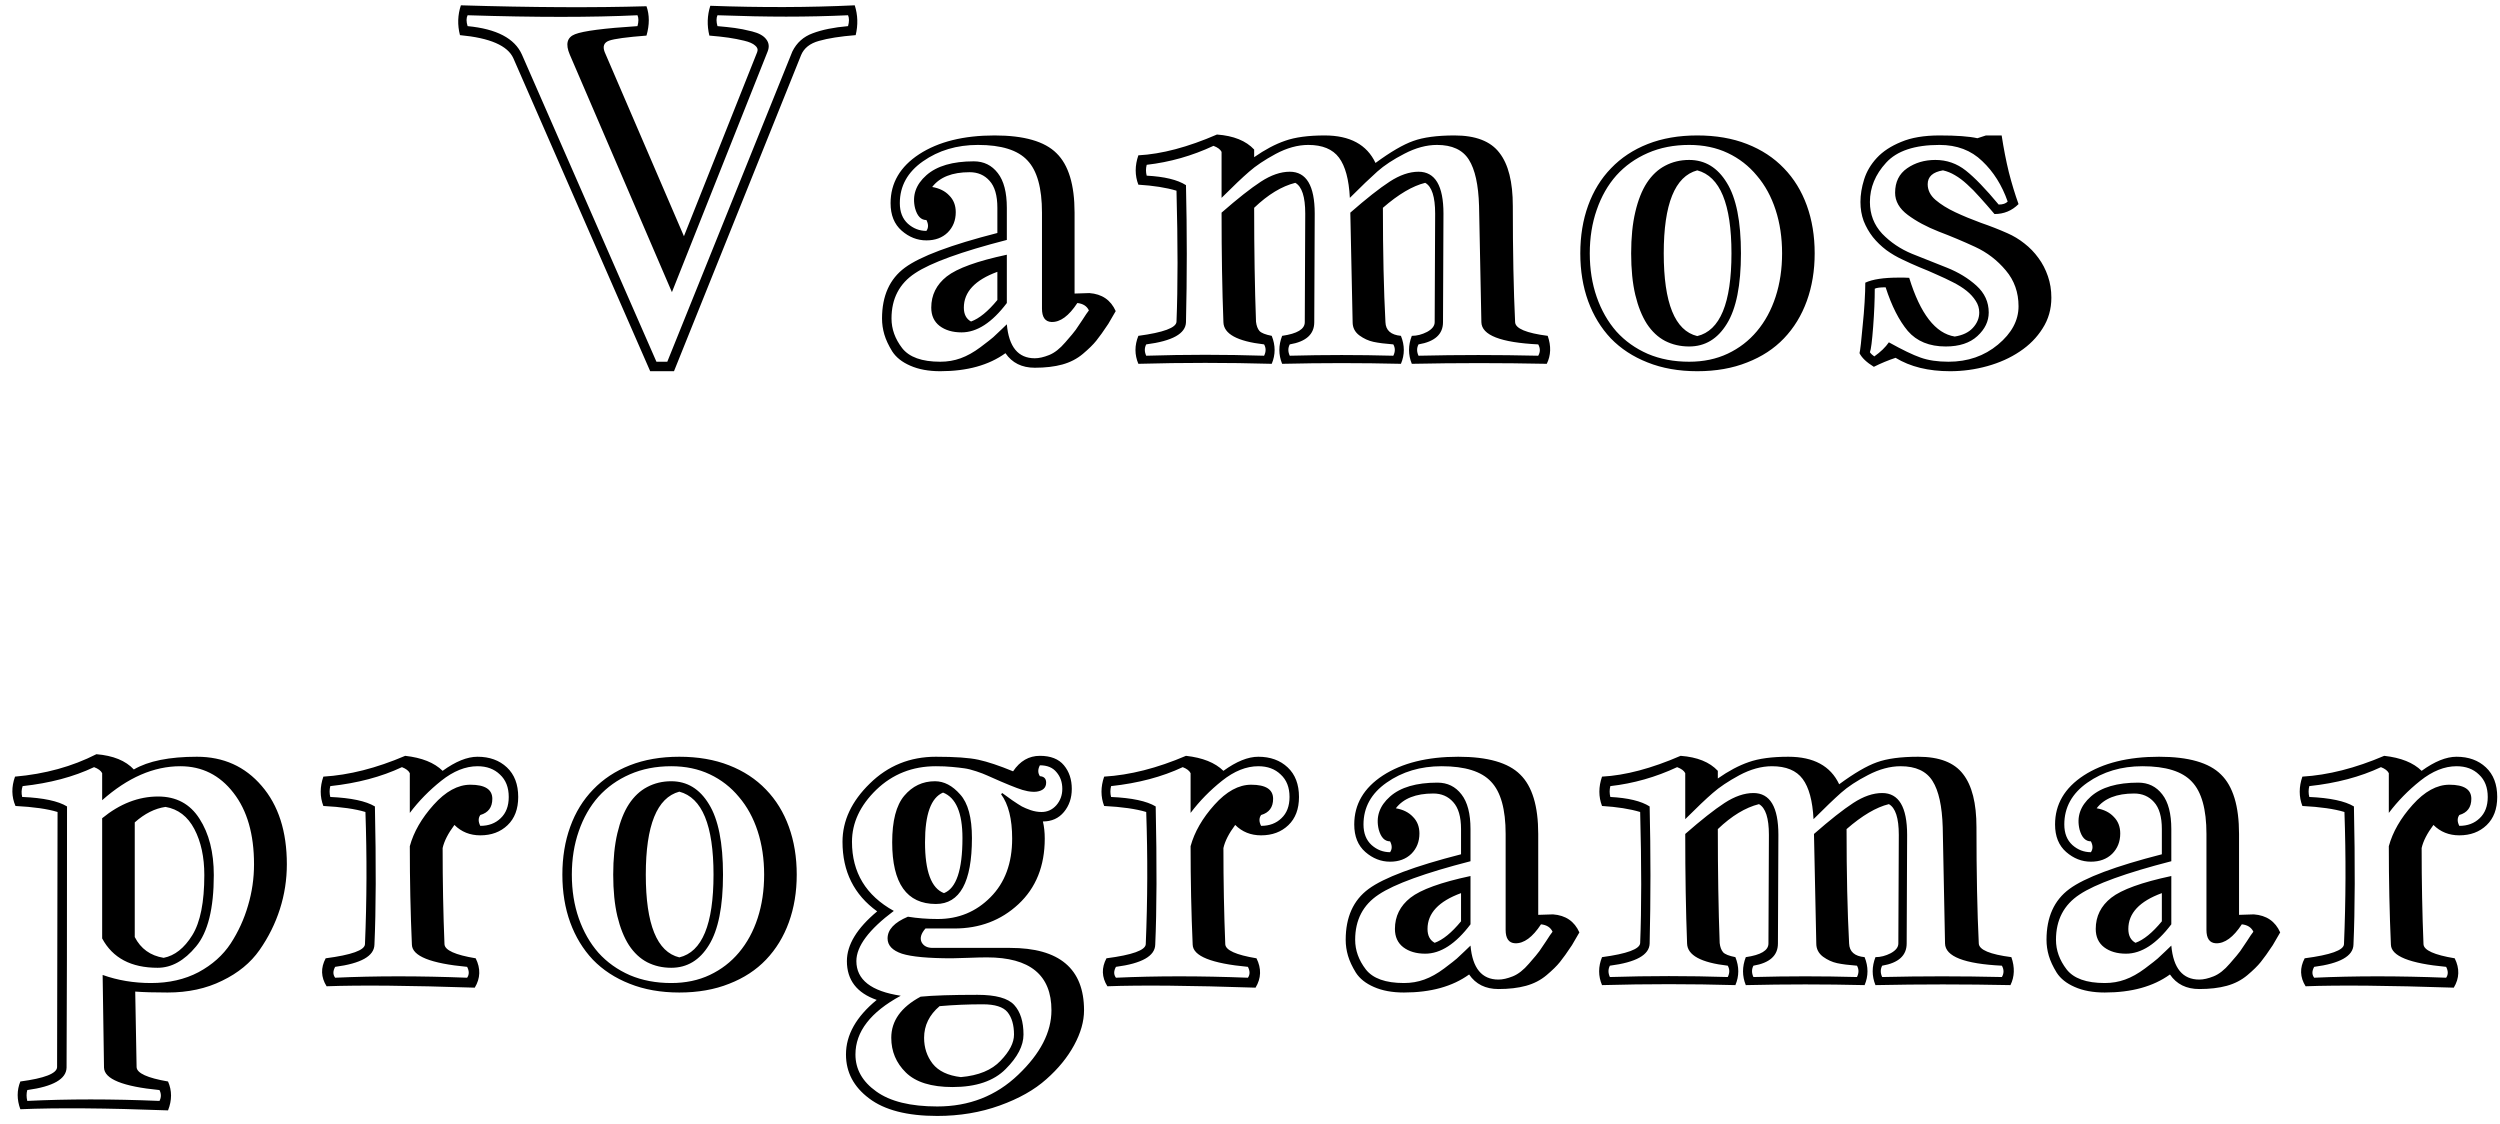 <svg width="169" height="76" viewBox="0 0 169 76" fill="none" xmlns="http://www.w3.org/2000/svg">
<path d="M57.844 2.375C56.802 2.458 55.974 2.589 55.359 2.766C54.755 2.932 54.354 3.25 54.156 3.719L45.562 25.094H43.953L34.703 3.938C34.318 3.083 33.115 2.562 31.094 2.375C30.917 1.688 30.938 1.016 31.156 0.359C35.979 0.505 40.161 0.526 43.703 0.422C43.911 1.016 43.911 1.677 43.703 2.406C42.359 2.51 41.516 2.625 41.172 2.75C40.828 2.875 40.729 3.13 40.875 3.516L46.234 15.969L51.188 3.516C51.25 3.349 51.203 3.203 51.047 3.078C50.901 2.943 50.651 2.833 50.297 2.75C49.953 2.667 49.604 2.599 49.25 2.547C48.896 2.495 48.464 2.448 47.953 2.406C47.786 1.719 47.807 1.047 48.016 0.391C51.453 0.516 54.708 0.505 57.781 0.359C57.99 1.016 58.01 1.688 57.844 2.375ZM57.328 1.766C57.411 1.464 57.411 1.219 57.328 1.031C55.964 1.094 54.568 1.125 53.141 1.125C51.776 1.125 50.229 1.094 48.5 1.031C48.417 1.219 48.417 1.464 48.5 1.766C48.969 1.807 49.359 1.849 49.672 1.891C49.995 1.932 50.385 2.01 50.844 2.125C51.302 2.24 51.62 2.417 51.797 2.656C51.984 2.896 52.016 3.172 51.891 3.484L45.422 19.75L38.516 3.688C38.214 2.979 38.333 2.521 38.875 2.312C39.427 2.094 40.833 1.911 43.094 1.766C43.177 1.464 43.177 1.219 43.094 1.031C40.021 1.177 36.193 1.177 31.609 1.031C31.516 1.219 31.516 1.464 31.609 1.766C33.568 1.953 34.792 2.594 35.281 3.688L44.375 24.453H45.109L53.562 3.484C53.854 2.891 54.312 2.479 54.938 2.25C55.573 2.01 56.37 1.849 57.328 1.766ZM63.016 12.641C63.505 12.724 63.891 12.917 64.172 13.219C64.463 13.51 64.609 13.885 64.609 14.344C64.609 14.896 64.427 15.354 64.062 15.719C63.698 16.073 63.219 16.25 62.625 16.25C62.01 16.25 61.453 16.031 60.953 15.594C60.453 15.156 60.203 14.537 60.203 13.734C60.203 12.37 60.849 11.266 62.141 10.422C63.443 9.578 65.141 9.156 67.234 9.156C69.224 9.156 70.62 9.557 71.422 10.359C72.234 11.151 72.641 12.49 72.641 14.375V19.844L73.641 19.812C74.495 19.875 75.088 20.281 75.422 21.031L74.922 21.891C74.599 22.38 74.328 22.76 74.109 23.031C73.901 23.292 73.599 23.588 73.203 23.922C72.807 24.255 72.344 24.495 71.812 24.641C71.281 24.787 70.662 24.859 69.953 24.859C69.078 24.859 68.417 24.531 67.969 23.875C66.844 24.688 65.375 25.094 63.562 25.094C62.771 25.094 62.094 24.969 61.531 24.719C60.979 24.479 60.573 24.156 60.312 23.75C60.062 23.344 59.885 22.963 59.781 22.609C59.677 22.255 59.625 21.896 59.625 21.531C59.625 20 60.141 18.854 61.172 18.094C62.203 17.333 64.287 16.552 67.422 15.75V14.047C67.422 13.213 67.245 12.604 66.891 12.219C66.547 11.833 66.099 11.641 65.547 11.641C64.37 11.641 63.526 11.974 63.016 12.641ZM68.062 17.219V20.484C67.062 21.807 66.042 22.469 65 22.469C64.396 22.469 63.901 22.323 63.516 22.031C63.141 21.74 62.953 21.328 62.953 20.797C62.953 19.943 63.302 19.24 64 18.688C64.708 18.135 66.062 17.646 68.062 17.219ZM67.422 20.281V18.375C65.912 18.927 65.156 19.734 65.156 20.797C65.156 21.245 65.318 21.557 65.641 21.734C66.193 21.537 66.787 21.052 67.422 20.281ZM62.625 14.875C62.26 14.875 62.005 14.609 61.859 14.078C61.651 13.224 61.906 12.479 62.625 11.844C63.333 11.219 64.401 10.906 65.828 10.906C66.505 10.906 67.047 11.172 67.453 11.703C67.859 12.224 68.062 13.005 68.062 14.047V16.219C64.99 17.01 62.922 17.76 61.859 18.469C60.797 19.167 60.266 20.188 60.266 21.531C60.266 22.24 60.505 22.906 60.984 23.531C61.464 24.146 62.323 24.453 63.562 24.453C64.052 24.453 64.51 24.375 64.938 24.219C65.375 24.062 65.823 23.812 66.281 23.469C66.75 23.115 67.037 22.891 67.141 22.797C67.245 22.703 67.417 22.542 67.656 22.312C67.906 22.073 68.042 21.943 68.062 21.922C68.198 23.453 68.828 24.219 69.953 24.219C70.234 24.219 70.557 24.146 70.922 24C71.287 23.854 71.651 23.568 72.016 23.141C72.391 22.713 72.625 22.432 72.719 22.297C72.823 22.151 72.974 21.927 73.172 21.625C73.37 21.312 73.516 21.099 73.609 20.984C73.474 20.693 73.213 20.526 72.828 20.484C72.255 21.359 71.672 21.787 71.078 21.766C70.651 21.745 70.438 21.443 70.438 20.859V14.375C70.438 12.708 70.109 11.531 69.453 10.844C68.807 10.146 67.693 9.797 66.109 9.797C64.682 9.797 63.443 10.167 62.391 10.906C61.349 11.635 60.828 12.578 60.828 13.734C60.828 14.328 61.01 14.792 61.375 15.125C61.74 15.448 62.156 15.609 62.625 15.609C62.771 15.401 62.771 15.156 62.625 14.875ZM93.484 14.047C93.484 17.057 93.542 19.635 93.656 21.781C93.677 22.333 94.026 22.641 94.703 22.703C94.963 23.349 94.963 23.979 94.703 24.594C92.037 24.531 89.359 24.531 86.672 24.594C86.422 23.979 86.422 23.349 86.672 22.703C87.693 22.557 88.203 22.25 88.203 21.781L88.234 14.438C88.234 13.302 88.01 12.609 87.562 12.359C86.646 12.588 85.719 13.151 84.781 14.047C84.781 16.912 84.823 19.479 84.906 21.75C84.938 22.021 85.016 22.229 85.141 22.375C85.266 22.51 85.542 22.62 85.969 22.703C86.229 23.349 86.229 23.979 85.969 24.594C82.979 24.51 79.974 24.51 76.953 24.594C76.693 23.979 76.693 23.349 76.953 22.703C78.651 22.474 79.51 22.156 79.531 21.75C79.625 19.406 79.625 16.453 79.531 12.891C78.833 12.682 77.974 12.547 76.953 12.484C76.713 11.859 76.713 11.198 76.953 10.5C78.526 10.417 80.297 9.948 82.266 9.094C83.391 9.177 84.229 9.516 84.781 10.109V10.625C85.51 10.115 86.208 9.745 86.875 9.516C87.552 9.276 88.443 9.156 89.547 9.156C91.255 9.156 92.401 9.776 92.984 11.016C94.005 10.266 94.854 9.771 95.531 9.531C96.219 9.281 97.151 9.156 98.328 9.156C99.755 9.156 100.766 9.547 101.359 10.328C101.964 11.099 102.266 12.297 102.266 13.922C102.266 17.016 102.318 19.635 102.422 21.781C102.443 22.208 103.177 22.516 104.625 22.703C104.865 23.391 104.844 24.021 104.562 24.594C101.51 24.531 98.469 24.531 95.438 24.594C95.188 23.979 95.188 23.349 95.438 22.703C95.781 22.703 96.125 22.615 96.469 22.438C96.812 22.25 96.984 22.031 96.984 21.781L97.016 14.438C97.016 13.302 96.792 12.609 96.344 12.359C95.49 12.568 94.537 13.13 93.484 14.047ZM91.25 13.375C91.188 12.135 90.943 11.229 90.516 10.656C90.088 10.083 89.396 9.797 88.438 9.797C87.729 9.797 86.995 10 86.234 10.406C85.484 10.812 84.885 11.213 84.438 11.609C83.99 11.995 83.37 12.583 82.578 13.375V10.266C82.495 10.099 82.312 9.964 82.031 9.859C80.583 10.537 79.078 10.963 77.516 11.141C77.453 11.391 77.453 11.635 77.516 11.875C78.713 11.938 79.599 12.151 80.172 12.516C80.245 15.63 80.245 18.719 80.172 21.781C80.151 22.552 79.255 23.052 77.484 23.281C77.359 23.521 77.359 23.776 77.484 24.047C80.151 23.963 82.807 23.963 85.453 24.047C85.588 23.776 85.588 23.521 85.453 23.281C83.641 23.073 82.724 22.573 82.703 21.781C82.62 19.615 82.578 17.146 82.578 14.375C83.662 13.427 84.547 12.729 85.234 12.281C85.922 11.833 86.573 11.609 87.188 11.609C88.312 11.609 88.875 12.552 88.875 14.438L88.844 21.781C88.844 22.594 88.292 23.094 87.188 23.281C87.062 23.521 87.062 23.776 87.188 24.047C89.531 23.984 91.865 23.984 94.188 24.047C94.323 23.776 94.323 23.521 94.188 23.281C93.635 23.24 93.188 23.182 92.844 23.109C92.51 23.037 92.193 22.891 91.891 22.672C91.588 22.443 91.438 22.146 91.438 21.781L91.281 14.375C92.365 13.427 93.25 12.729 93.938 12.281C94.625 11.833 95.276 11.609 95.891 11.609C97.016 11.609 97.578 12.552 97.578 14.438L97.547 21.781C97.547 22.594 96.995 23.094 95.891 23.281C95.766 23.521 95.766 23.776 95.891 24.047C98.578 23.984 101.276 23.984 103.984 24.047C104.13 23.797 104.13 23.542 103.984 23.281C101.443 23.156 100.161 22.656 100.141 21.781L99.984 13.922C99.943 12.495 99.713 11.453 99.297 10.797C98.88 10.13 98.162 9.797 97.141 9.797C96.432 9.797 95.698 9.995 94.938 10.391C94.188 10.776 93.578 11.177 93.109 11.594C92.641 12.01 92.021 12.604 91.25 13.375ZM114.188 10.812C115.26 10.812 116.109 11.328 116.734 12.359C117.37 13.38 117.688 14.969 117.688 17.125C117.688 19.281 117.37 20.87 116.734 21.891C116.109 22.912 115.26 23.422 114.188 23.422C113.594 23.422 113.052 23.297 112.562 23.047C112.083 22.797 111.672 22.412 111.328 21.891C110.995 21.37 110.734 20.719 110.547 19.938C110.359 19.146 110.266 18.208 110.266 17.125C110.266 16.052 110.359 15.12 110.547 14.328C110.734 13.526 110.995 12.87 111.328 12.359C111.672 11.838 112.083 11.453 112.562 11.203C113.052 10.943 113.594 10.812 114.188 10.812ZM114.188 24.453C115.156 24.453 116.026 24.271 116.797 23.906C117.568 23.542 118.224 23.037 118.766 22.391C119.318 21.734 119.74 20.958 120.031 20.062C120.323 19.167 120.469 18.188 120.469 17.125C120.469 16.062 120.323 15.083 120.031 14.188C119.74 13.292 119.318 12.521 118.766 11.875C118.224 11.219 117.568 10.708 116.797 10.344C116.026 9.979 115.156 9.797 114.188 9.797C113.156 9.797 112.224 9.979 111.391 10.344C110.557 10.708 109.849 11.213 109.266 11.859C108.693 12.505 108.25 13.281 107.938 14.188C107.625 15.083 107.469 16.062 107.469 17.125C107.469 18.198 107.625 19.182 107.938 20.078C108.25 20.974 108.693 21.75 109.266 22.406C109.849 23.052 110.557 23.557 111.391 23.922C112.224 24.276 113.156 24.453 114.188 24.453ZM114.734 9.156C115.995 9.156 117.115 9.349 118.094 9.734C119.083 10.12 119.917 10.667 120.594 11.375C121.271 12.073 121.786 12.912 122.141 13.891C122.495 14.87 122.672 15.948 122.672 17.125C122.672 18.292 122.495 19.365 122.141 20.344C121.786 21.323 121.271 22.167 120.594 22.875C119.927 23.573 119.099 24.115 118.109 24.5C117.12 24.896 115.995 25.094 114.734 25.094C113.484 25.094 112.365 24.896 111.375 24.5C110.396 24.115 109.568 23.573 108.891 22.875C108.224 22.167 107.714 21.328 107.359 20.359C107.005 19.38 106.828 18.302 106.828 17.125C106.828 15.948 107.005 14.87 107.359 13.891C107.714 12.912 108.229 12.073 108.906 11.375C109.583 10.667 110.411 10.12 111.391 9.734C112.37 9.349 113.484 9.156 114.734 9.156ZM112.469 17.125C112.469 20.49 113.224 22.354 114.734 22.719C116.276 22.354 117.047 20.49 117.047 17.125C117.047 13.792 116.276 11.922 114.734 11.516C113.224 11.922 112.469 13.792 112.469 17.125ZM128.141 24.188C127.641 24.354 127.151 24.557 126.672 24.797C126.182 24.495 125.859 24.188 125.703 23.875C125.724 23.812 125.755 23.599 125.797 23.234C125.839 22.87 125.88 22.443 125.922 21.953C125.974 21.463 126.016 20.958 126.047 20.438C126.078 19.917 126.094 19.474 126.094 19.109C126.583 18.88 127.339 18.766 128.359 18.766C128.474 18.766 128.589 18.766 128.703 18.766C128.818 18.766 128.938 18.771 129.062 18.781C129.812 21.219 130.839 22.542 132.141 22.75C132.672 22.667 133.078 22.474 133.359 22.172C133.651 21.859 133.797 21.51 133.797 21.125C133.797 20.844 133.719 20.583 133.562 20.344C133.406 20.094 133.198 19.865 132.938 19.656C132.677 19.448 132.37 19.255 132.016 19.078C131.672 18.901 131.307 18.729 130.922 18.562C130.536 18.385 130.146 18.219 129.75 18.062C129.354 17.896 128.974 17.724 128.609 17.547C128.224 17.37 127.859 17.156 127.516 16.906C127.172 16.646 126.87 16.354 126.609 16.031C126.349 15.698 126.141 15.333 125.984 14.938C125.839 14.542 125.766 14.115 125.766 13.656C125.766 13.167 125.849 12.656 126.016 12.125C126.182 11.594 126.469 11.109 126.875 10.672C127.281 10.234 127.828 9.875 128.516 9.594C129.203 9.302 130.068 9.156 131.109 9.156C132.266 9.156 133.12 9.219 133.672 9.344L134.25 9.156H135.312C135.448 10.042 135.609 10.87 135.797 11.641C135.995 12.412 136.214 13.13 136.453 13.797C136.005 14.245 135.464 14.469 134.828 14.469C134.474 14.052 134.146 13.677 133.844 13.344C133.542 13 133.25 12.703 132.969 12.453C132.698 12.203 132.427 12 132.156 11.844C131.896 11.688 131.625 11.578 131.344 11.516C130.656 11.63 130.312 11.943 130.312 12.453C130.312 12.859 130.49 13.213 130.844 13.516C131.198 13.818 131.641 14.094 132.172 14.344C132.703 14.594 133.281 14.833 133.906 15.062C134.542 15.281 135.141 15.516 135.703 15.766C136.109 15.943 136.49 16.172 136.844 16.453C137.208 16.734 137.526 17.062 137.797 17.438C138.068 17.802 138.281 18.213 138.438 18.672C138.594 19.12 138.672 19.604 138.672 20.125C138.672 20.896 138.474 21.588 138.078 22.203C137.693 22.818 137.177 23.338 136.531 23.766C135.896 24.193 135.167 24.521 134.344 24.75C133.521 24.979 132.682 25.094 131.828 25.094C130.359 25.094 129.13 24.792 128.141 24.188ZM131.719 24.453C133.021 24.453 134.135 24.068 135.062 23.297C135.99 22.526 136.453 21.662 136.453 20.703C136.453 19.766 136.167 18.958 135.594 18.281C135.021 17.594 134.328 17.062 133.516 16.688C132.703 16.312 131.885 15.969 131.062 15.656C130.24 15.333 129.542 14.958 128.969 14.531C128.396 14.104 128.109 13.604 128.109 13.031C128.109 12.302 128.38 11.75 128.922 11.375C129.464 11 130.099 10.812 130.828 10.812C131.599 10.812 132.286 11.052 132.891 11.531C133.495 12.01 134.234 12.776 135.109 13.828C135.391 13.828 135.594 13.76 135.719 13.625C135.333 12.521 134.76 11.609 134 10.891C133.25 10.162 132.286 9.797 131.109 9.797C129.432 9.797 128.229 10.198 127.5 11C126.771 11.792 126.406 12.677 126.406 13.656C126.406 14.49 126.682 15.203 127.234 15.797C127.797 16.38 128.469 16.833 129.25 17.156C130.042 17.469 130.828 17.781 131.609 18.094C132.391 18.406 133.057 18.812 133.609 19.312C134.161 19.812 134.438 20.417 134.438 21.125C134.438 21.719 134.182 22.25 133.672 22.719C133.161 23.188 132.448 23.422 131.531 23.422C130.427 23.422 129.573 23.073 128.969 22.375C128.375 21.667 127.875 20.682 127.469 19.422C127.104 19.422 126.859 19.453 126.734 19.516C126.734 20.266 126.698 21.125 126.625 22.094C126.552 23.062 126.479 23.635 126.406 23.812C126.479 23.917 126.578 24.01 126.703 24.094C127.13 23.792 127.458 23.474 127.688 23.141C128.604 23.651 129.318 23.995 129.828 24.172C130.349 24.359 130.979 24.453 131.719 24.453ZM10.688 53.844C11.917 53.844 12.849 54.344 13.484 55.344C14.13 56.344 14.453 57.615 14.453 59.156C14.453 61.417 14.052 63.026 13.25 63.984C12.458 64.943 11.594 65.422 10.656 65.422C8.865 65.422 7.615 64.76 6.906 63.438V55.312C8.104 54.333 9.365 53.844 10.688 53.844ZM13.812 59.156C13.812 57.938 13.588 56.901 13.141 56.047C12.693 55.193 12.042 54.693 11.188 54.547C10.469 54.651 9.776 55 9.109 55.594V63.344C9.516 64.135 10.167 64.604 11.062 64.75C11.812 64.604 12.458 64.094 13 63.219C13.542 62.344 13.812 60.99 13.812 59.156ZM1.5 53.875H1.531C2.938 53.938 3.938 54.151 4.531 54.516C4.531 62.495 4.521 68.38 4.5 72.172C4.479 72.943 3.594 73.448 1.844 73.688C1.781 73.917 1.781 74.162 1.844 74.422C4.573 74.287 7.552 74.287 10.781 74.422C10.906 74.182 10.906 73.938 10.781 73.688C8.302 73.448 7.052 72.943 7.031 72.172L6.938 65.906C7.958 66.271 9.047 66.453 10.203 66.453C11.422 66.453 12.495 66.208 13.422 65.719C14.349 65.219 15.073 64.573 15.594 63.781C16.115 62.979 16.505 62.125 16.766 61.219C17.037 60.312 17.172 59.38 17.172 58.422C17.172 56.391 16.708 54.781 15.781 53.594C14.854 52.396 13.656 51.797 12.188 51.797C10.396 51.797 8.635 52.562 6.906 54.094V52.266C6.823 52.099 6.641 51.964 6.359 51.859C4.974 52.516 3.365 52.943 1.531 53.141C1.448 53.37 1.438 53.615 1.5 53.875ZM1.016 52.5C3.047 52.323 4.88 51.818 6.516 50.984C7.651 51.078 8.495 51.422 9.047 52.016C10.026 51.443 11.448 51.156 13.312 51.156C15.104 51.156 16.562 51.812 17.688 53.125C18.823 54.438 19.391 56.203 19.391 58.422C19.391 59.464 19.234 60.474 18.922 61.453C18.609 62.432 18.151 63.354 17.547 64.219C16.943 65.083 16.099 65.776 15.016 66.297C13.943 66.828 12.713 67.094 11.328 67.094C10.432 67.094 9.703 67.073 9.141 67.031L9.234 72.141C9.255 72.547 9.964 72.87 11.359 73.109C11.63 73.724 11.63 74.375 11.359 75.062C7.193 74.906 3.865 74.88 1.375 74.984C1.135 74.328 1.135 73.703 1.375 73.109C3.01 72.891 3.839 72.568 3.859 72.141L3.891 54.891C3.214 54.682 2.266 54.547 1.047 54.484C0.776 53.859 0.766 53.198 1.016 52.5ZM27.703 57.203C27.963 56.245 28.5 55.312 29.312 54.406C30.125 53.5 30.953 53.047 31.797 53.047C32.786 53.047 33.281 53.365 33.281 54C33.281 54.573 33.01 54.938 32.469 55.094C32.323 55.302 32.323 55.547 32.469 55.828C33.031 55.828 33.49 55.656 33.844 55.312C34.208 54.969 34.391 54.49 34.391 53.875C34.391 53.229 34.193 52.724 33.797 52.359C33.411 51.984 32.906 51.797 32.281 51.797C31.469 51.797 30.651 52.125 29.828 52.781C29.016 53.427 28.307 54.151 27.703 54.953V52.266C27.62 52.099 27.443 51.964 27.172 51.859C25.776 52.516 24.162 52.943 22.328 53.141C22.266 53.391 22.266 53.635 22.328 53.875C23.734 53.938 24.74 54.151 25.344 54.516C25.427 58.401 25.417 61.516 25.312 63.859C25.292 64.63 24.406 65.13 22.656 65.359C22.5 65.641 22.5 65.885 22.656 66.094C25.385 65.969 28.359 65.969 31.578 66.094C31.724 65.885 31.724 65.641 31.578 65.359C29.109 65.13 27.865 64.63 27.844 63.859C27.75 61.745 27.703 59.526 27.703 57.203ZM30.047 63.828C30.068 64.234 30.771 64.552 32.156 64.781C32.5 65.469 32.479 66.13 32.094 66.766C27.677 66.62 24.338 66.588 22.078 66.672C21.693 66.057 21.672 65.427 22.016 64.781C23.766 64.552 24.651 64.234 24.672 63.828C24.797 60.859 24.807 57.88 24.703 54.891C24.016 54.682 23.068 54.547 21.859 54.484C21.62 53.859 21.62 53.198 21.859 52.5C23.599 52.396 25.443 51.927 27.391 51.094C28.516 51.219 29.359 51.557 29.922 52.109C30.797 51.474 31.583 51.156 32.281 51.156C33.094 51.156 33.755 51.396 34.266 51.875C34.776 52.354 35.031 53.021 35.031 53.875C35.031 54.688 34.792 55.323 34.312 55.781C33.833 56.24 33.219 56.469 32.469 56.469C31.771 56.469 31.188 56.234 30.719 55.766C30.292 56.339 30.026 56.859 29.922 57.328C29.922 59.589 29.963 61.755 30.047 63.828ZM45.375 52.812C46.448 52.812 47.297 53.328 47.922 54.359C48.557 55.38 48.875 56.969 48.875 59.125C48.875 61.281 48.557 62.87 47.922 63.891C47.297 64.912 46.448 65.422 45.375 65.422C44.781 65.422 44.24 65.297 43.75 65.047C43.271 64.797 42.859 64.412 42.516 63.891C42.182 63.37 41.922 62.719 41.734 61.938C41.547 61.146 41.453 60.208 41.453 59.125C41.453 58.052 41.547 57.12 41.734 56.328C41.922 55.526 42.182 54.87 42.516 54.359C42.859 53.839 43.271 53.453 43.75 53.203C44.24 52.943 44.781 52.812 45.375 52.812ZM45.375 66.453C46.344 66.453 47.214 66.271 47.984 65.906C48.755 65.542 49.411 65.037 49.953 64.391C50.505 63.734 50.927 62.958 51.219 62.062C51.51 61.167 51.656 60.188 51.656 59.125C51.656 58.062 51.51 57.083 51.219 56.188C50.927 55.292 50.505 54.521 49.953 53.875C49.411 53.219 48.755 52.708 47.984 52.344C47.214 51.979 46.344 51.797 45.375 51.797C44.344 51.797 43.411 51.979 42.578 52.344C41.745 52.708 41.036 53.214 40.453 53.859C39.88 54.505 39.438 55.281 39.125 56.188C38.812 57.083 38.656 58.062 38.656 59.125C38.656 60.198 38.812 61.182 39.125 62.078C39.438 62.974 39.88 63.75 40.453 64.406C41.036 65.052 41.745 65.557 42.578 65.922C43.411 66.276 44.344 66.453 45.375 66.453ZM45.922 51.156C47.182 51.156 48.302 51.349 49.281 51.734C50.271 52.12 51.104 52.667 51.781 53.375C52.458 54.073 52.974 54.911 53.328 55.891C53.682 56.87 53.859 57.948 53.859 59.125C53.859 60.292 53.682 61.365 53.328 62.344C52.974 63.323 52.458 64.167 51.781 64.875C51.115 65.573 50.286 66.115 49.297 66.5C48.307 66.896 47.182 67.094 45.922 67.094C44.672 67.094 43.552 66.896 42.562 66.5C41.583 66.115 40.755 65.573 40.078 64.875C39.411 64.167 38.901 63.328 38.547 62.359C38.193 61.38 38.016 60.302 38.016 59.125C38.016 57.948 38.193 56.87 38.547 55.891C38.901 54.911 39.417 54.073 40.094 53.375C40.771 52.667 41.599 52.12 42.578 51.734C43.557 51.349 44.672 51.156 45.922 51.156ZM43.656 59.125C43.656 62.49 44.411 64.354 45.922 64.719C47.464 64.354 48.234 62.49 48.234 59.125C48.234 55.792 47.464 53.922 45.922 53.516C44.411 53.922 43.656 55.792 43.656 59.125ZM60.312 56.938C60.312 55.49 60.583 54.443 61.125 53.797C61.677 53.141 62.37 52.812 63.203 52.812C63.818 52.812 64.385 53.109 64.906 53.703C65.438 54.286 65.703 55.271 65.703 56.656C65.703 59.625 64.891 61.109 63.266 61.109C61.297 61.109 60.312 59.719 60.312 56.938ZM60.25 70.156C60.25 69.01 60.911 68.083 62.234 67.375C63.068 67.292 64.349 67.25 66.078 67.25C67.318 67.25 68.146 67.479 68.562 67.938C68.979 68.396 69.188 69.062 69.188 69.938C69.188 70.688 68.787 71.463 67.984 72.266C67.182 73.078 65.984 73.484 64.391 73.484C62.953 73.484 61.901 73.156 61.234 72.5C60.578 71.854 60.25 71.073 60.25 70.156ZM70.297 52.469C70.578 52.49 70.719 52.635 70.719 52.906C70.719 53.25 70.505 53.453 70.078 53.516C69.713 53.557 69.266 53.474 68.734 53.266C68.453 53.161 68.094 53.016 67.656 52.828C67.219 52.63 66.912 52.495 66.734 52.422C66.557 52.339 66.312 52.245 66 52.141C65.688 52.036 65.417 51.969 65.188 51.938C64.969 51.906 64.693 51.875 64.359 51.844C64.037 51.812 63.672 51.797 63.266 51.797C61.682 51.797 60.339 52.328 59.234 53.391C58.141 54.453 57.594 55.625 57.594 56.906C57.594 58.979 58.536 60.536 60.422 61.578C58.734 62.839 57.891 63.969 57.891 64.969C57.891 66.229 58.891 67.01 60.891 67.312C58.849 68.417 57.828 69.74 57.828 71.281C57.828 72.281 58.297 73.115 59.234 73.781C60.172 74.458 61.547 74.797 63.359 74.797C65.516 74.797 67.338 74.083 68.828 72.656C70.328 71.229 71.078 69.776 71.078 68.297C71.078 65.912 69.625 64.719 66.719 64.719C66.396 64.719 65.969 64.729 65.438 64.75C64.906 64.771 64.542 64.781 64.344 64.781C62.75 64.781 61.625 64.677 60.969 64.469C60.323 64.25 60 63.906 60 63.438C60 62.844 60.458 62.354 61.375 61.969C62.01 62.073 62.682 62.125 63.391 62.125C64.797 62.125 65.984 61.635 66.953 60.656C67.932 59.677 68.422 58.354 68.422 56.688C68.422 55.365 68.172 54.365 67.672 53.688L67.75 53.609C67.917 53.724 68.141 53.885 68.422 54.094C68.713 54.292 68.932 54.432 69.078 54.516C69.234 54.599 69.432 54.682 69.672 54.766C69.922 54.849 70.167 54.891 70.406 54.891C70.802 54.891 71.135 54.74 71.406 54.438C71.677 54.125 71.812 53.755 71.812 53.328C71.812 52.88 71.682 52.505 71.422 52.203C71.172 51.891 70.797 51.734 70.297 51.734C70.151 52.005 70.151 52.25 70.297 52.469ZM70.5 55.531C70.583 55.875 70.625 56.26 70.625 56.688C70.625 58.542 70.031 60.021 68.844 61.125C67.667 62.219 66.224 62.766 64.516 62.766H62.562C62.26 63.109 62.172 63.417 62.297 63.688C62.432 63.948 62.682 64.078 63.047 64.078H68.281C71.615 64.078 73.281 65.484 73.281 68.297C73.281 69.047 73.057 69.833 72.609 70.656C72.162 71.479 71.537 72.245 70.734 72.953C69.932 73.672 68.88 74.266 67.578 74.734C66.276 75.203 64.87 75.438 63.359 75.438C61.328 75.438 59.792 75.042 58.75 74.25C57.708 73.469 57.188 72.479 57.188 71.281C57.188 69.958 57.88 68.729 59.266 67.594C57.922 67.125 57.25 66.25 57.25 64.969C57.25 63.865 57.932 62.745 59.297 61.609C57.734 60.484 56.953 58.917 56.953 56.906C56.953 55.479 57.568 54.167 58.797 52.969C60.026 51.76 61.516 51.156 63.266 51.156C64.568 51.156 65.526 51.224 66.141 51.359C66.766 51.495 67.547 51.755 68.484 52.141C68.953 51.443 69.557 51.094 70.297 51.094C71.026 51.094 71.568 51.307 71.922 51.734C72.276 52.161 72.453 52.693 72.453 53.328C72.453 53.943 72.276 54.464 71.922 54.891C71.568 55.318 71.094 55.531 70.5 55.531ZM62.469 70.156C62.469 70.823 62.661 71.406 63.047 71.906C63.443 72.406 64.078 72.708 64.953 72.812C66.151 72.708 67.047 72.338 67.641 71.703C68.245 71.078 68.547 70.49 68.547 69.938C68.547 69.292 68.401 68.787 68.109 68.422C67.818 68.068 67.26 67.891 66.438 67.891C65.448 67.891 64.474 67.932 63.516 68.016C62.818 68.609 62.469 69.323 62.469 70.156ZM62.531 56.938C62.531 58.906 62.958 60.052 63.812 60.375C64.646 60.052 65.062 58.812 65.062 56.656C65.062 54.948 64.625 53.922 63.75 53.578C62.938 53.922 62.531 55.042 62.531 56.938ZM80.484 57.203C80.745 56.245 81.281 55.312 82.094 54.406C82.906 53.5 83.734 53.047 84.578 53.047C85.568 53.047 86.062 53.365 86.062 54C86.062 54.573 85.792 54.938 85.25 55.094C85.104 55.302 85.104 55.547 85.25 55.828C85.812 55.828 86.271 55.656 86.625 55.312C86.99 54.969 87.172 54.49 87.172 53.875C87.172 53.229 86.974 52.724 86.578 52.359C86.193 51.984 85.688 51.797 85.062 51.797C84.25 51.797 83.432 52.125 82.609 52.781C81.797 53.427 81.088 54.151 80.484 54.953V52.266C80.401 52.099 80.224 51.964 79.953 51.859C78.557 52.516 76.943 52.943 75.109 53.141C75.047 53.391 75.047 53.635 75.109 53.875C76.516 53.938 77.521 54.151 78.125 54.516C78.208 58.401 78.198 61.516 78.094 63.859C78.073 64.63 77.188 65.13 75.438 65.359C75.281 65.641 75.281 65.885 75.438 66.094C78.167 65.969 81.141 65.969 84.359 66.094C84.505 65.885 84.505 65.641 84.359 65.359C81.891 65.13 80.646 64.63 80.625 63.859C80.531 61.745 80.484 59.526 80.484 57.203ZM82.828 63.828C82.849 64.234 83.552 64.552 84.938 64.781C85.281 65.469 85.26 66.13 84.875 66.766C80.458 66.62 77.12 66.588 74.859 66.672C74.474 66.057 74.453 65.427 74.797 64.781C76.547 64.552 77.432 64.234 77.453 63.828C77.578 60.859 77.588 57.88 77.484 54.891C76.797 54.682 75.849 54.547 74.641 54.484C74.401 53.859 74.401 53.198 74.641 52.5C76.38 52.396 78.224 51.927 80.172 51.094C81.297 51.219 82.141 51.557 82.703 52.109C83.578 51.474 84.365 51.156 85.062 51.156C85.875 51.156 86.537 51.396 87.047 51.875C87.557 52.354 87.812 53.021 87.812 53.875C87.812 54.688 87.573 55.323 87.094 55.781C86.615 56.24 86 56.469 85.25 56.469C84.552 56.469 83.969 56.234 83.5 55.766C83.073 56.339 82.807 56.859 82.703 57.328C82.703 59.589 82.745 61.755 82.828 63.828ZM94.359 54.641C94.849 54.724 95.234 54.917 95.516 55.219C95.807 55.51 95.953 55.885 95.953 56.344C95.953 56.896 95.771 57.354 95.406 57.719C95.042 58.073 94.562 58.25 93.969 58.25C93.354 58.25 92.797 58.031 92.297 57.594C91.797 57.156 91.547 56.536 91.547 55.734C91.547 54.37 92.193 53.266 93.484 52.422C94.787 51.578 96.484 51.156 98.578 51.156C100.568 51.156 101.964 51.557 102.766 52.359C103.578 53.151 103.984 54.49 103.984 56.375V61.844L104.984 61.812C105.839 61.875 106.432 62.281 106.766 63.031L106.266 63.891C105.943 64.38 105.672 64.76 105.453 65.031C105.245 65.292 104.943 65.588 104.547 65.922C104.151 66.255 103.688 66.495 103.156 66.641C102.625 66.787 102.005 66.859 101.297 66.859C100.422 66.859 99.76 66.531 99.312 65.875C98.188 66.688 96.719 67.094 94.906 67.094C94.115 67.094 93.438 66.969 92.875 66.719C92.323 66.479 91.917 66.156 91.656 65.75C91.406 65.344 91.229 64.963 91.125 64.609C91.021 64.255 90.969 63.896 90.969 63.531C90.969 62 91.484 60.854 92.516 60.094C93.547 59.333 95.63 58.552 98.766 57.75V56.047C98.766 55.214 98.588 54.604 98.234 54.219C97.891 53.833 97.443 53.641 96.891 53.641C95.713 53.641 94.87 53.974 94.359 54.641ZM99.406 59.219V62.484C98.406 63.807 97.385 64.469 96.344 64.469C95.74 64.469 95.245 64.323 94.859 64.031C94.484 63.74 94.297 63.328 94.297 62.797C94.297 61.943 94.646 61.24 95.344 60.688C96.052 60.135 97.406 59.646 99.406 59.219ZM98.766 62.281V60.375C97.255 60.927 96.5 61.734 96.5 62.797C96.5 63.245 96.662 63.557 96.984 63.734C97.537 63.536 98.13 63.052 98.766 62.281ZM93.969 56.875C93.604 56.875 93.349 56.609 93.203 56.078C92.995 55.224 93.25 54.479 93.969 53.844C94.677 53.219 95.745 52.906 97.172 52.906C97.849 52.906 98.391 53.172 98.797 53.703C99.203 54.224 99.406 55.005 99.406 56.047V58.219C96.333 59.01 94.266 59.76 93.203 60.469C92.141 61.167 91.609 62.188 91.609 63.531C91.609 64.24 91.849 64.906 92.328 65.531C92.807 66.146 93.667 66.453 94.906 66.453C95.396 66.453 95.854 66.375 96.281 66.219C96.719 66.062 97.167 65.812 97.625 65.469C98.094 65.115 98.38 64.891 98.484 64.797C98.588 64.703 98.76 64.542 99 64.312C99.25 64.073 99.385 63.943 99.406 63.922C99.542 65.453 100.172 66.219 101.297 66.219C101.578 66.219 101.901 66.146 102.266 66C102.63 65.854 102.995 65.568 103.359 65.141C103.734 64.713 103.969 64.432 104.062 64.297C104.167 64.151 104.318 63.927 104.516 63.625C104.714 63.312 104.859 63.099 104.953 62.984C104.818 62.693 104.557 62.526 104.172 62.484C103.599 63.359 103.016 63.786 102.422 63.766C101.995 63.745 101.781 63.443 101.781 62.859V56.375C101.781 54.708 101.453 53.531 100.797 52.844C100.151 52.146 99.037 51.797 97.453 51.797C96.026 51.797 94.787 52.167 93.734 52.906C92.693 53.635 92.172 54.578 92.172 55.734C92.172 56.328 92.354 56.792 92.719 57.125C93.083 57.448 93.5 57.609 93.969 57.609C94.115 57.401 94.115 57.156 93.969 56.875ZM124.828 56.047C124.828 59.057 124.885 61.635 125 63.781C125.021 64.333 125.37 64.641 126.047 64.703C126.307 65.349 126.307 65.979 126.047 66.594C123.38 66.531 120.703 66.531 118.016 66.594C117.766 65.979 117.766 65.349 118.016 64.703C119.036 64.557 119.547 64.25 119.547 63.781L119.578 56.438C119.578 55.302 119.354 54.609 118.906 54.359C117.99 54.589 117.062 55.151 116.125 56.047C116.125 58.911 116.167 61.479 116.25 63.75C116.281 64.021 116.359 64.229 116.484 64.375C116.609 64.51 116.885 64.62 117.312 64.703C117.573 65.349 117.573 65.979 117.312 66.594C114.323 66.51 111.318 66.51 108.297 66.594C108.036 65.979 108.036 65.349 108.297 64.703C109.995 64.474 110.854 64.156 110.875 63.75C110.969 61.406 110.969 58.453 110.875 54.891C110.177 54.682 109.318 54.547 108.297 54.484C108.057 53.859 108.057 53.198 108.297 52.5C109.87 52.417 111.641 51.948 113.609 51.094C114.734 51.177 115.573 51.516 116.125 52.109V52.625C116.854 52.115 117.552 51.745 118.219 51.516C118.896 51.276 119.786 51.156 120.891 51.156C122.599 51.156 123.745 51.776 124.328 53.016C125.349 52.266 126.198 51.771 126.875 51.531C127.562 51.281 128.495 51.156 129.672 51.156C131.099 51.156 132.109 51.547 132.703 52.328C133.307 53.099 133.609 54.297 133.609 55.922C133.609 59.016 133.661 61.635 133.766 63.781C133.786 64.208 134.521 64.516 135.969 64.703C136.208 65.391 136.188 66.021 135.906 66.594C132.854 66.531 129.812 66.531 126.781 66.594C126.531 65.979 126.531 65.349 126.781 64.703C127.125 64.703 127.469 64.615 127.812 64.438C128.156 64.25 128.328 64.031 128.328 63.781L128.359 56.438C128.359 55.302 128.135 54.609 127.688 54.359C126.833 54.568 125.88 55.13 124.828 56.047ZM122.594 55.375C122.531 54.135 122.286 53.229 121.859 52.656C121.432 52.083 120.74 51.797 119.781 51.797C119.073 51.797 118.339 52 117.578 52.406C116.828 52.812 116.229 53.214 115.781 53.609C115.333 53.995 114.714 54.583 113.922 55.375V52.266C113.839 52.099 113.656 51.964 113.375 51.859C111.927 52.536 110.422 52.964 108.859 53.141C108.797 53.391 108.797 53.635 108.859 53.875C110.057 53.938 110.943 54.151 111.516 54.516C111.589 57.63 111.589 60.719 111.516 63.781C111.495 64.552 110.599 65.052 108.828 65.281C108.703 65.521 108.703 65.776 108.828 66.047C111.495 65.963 114.151 65.963 116.797 66.047C116.932 65.776 116.932 65.521 116.797 65.281C114.984 65.073 114.068 64.573 114.047 63.781C113.964 61.615 113.922 59.146 113.922 56.375C115.005 55.427 115.891 54.729 116.578 54.281C117.266 53.833 117.917 53.609 118.531 53.609C119.656 53.609 120.219 54.552 120.219 56.438L120.188 63.781C120.188 64.594 119.635 65.094 118.531 65.281C118.406 65.521 118.406 65.776 118.531 66.047C120.875 65.984 123.208 65.984 125.531 66.047C125.667 65.776 125.667 65.521 125.531 65.281C124.979 65.24 124.531 65.182 124.188 65.109C123.854 65.037 123.536 64.891 123.234 64.672C122.932 64.443 122.781 64.146 122.781 63.781L122.625 56.375C123.708 55.427 124.594 54.729 125.281 54.281C125.969 53.833 126.62 53.609 127.234 53.609C128.359 53.609 128.922 54.552 128.922 56.438L128.891 63.781C128.891 64.594 128.339 65.094 127.234 65.281C127.109 65.521 127.109 65.776 127.234 66.047C129.922 65.984 132.62 65.984 135.328 66.047C135.474 65.797 135.474 65.542 135.328 65.281C132.786 65.156 131.505 64.656 131.484 63.781L131.328 55.922C131.286 54.495 131.057 53.453 130.641 52.797C130.224 52.13 129.505 51.797 128.484 51.797C127.776 51.797 127.042 51.995 126.281 52.391C125.531 52.776 124.922 53.177 124.453 53.594C123.984 54.01 123.365 54.604 122.594 55.375ZM141.734 54.641C142.224 54.724 142.609 54.917 142.891 55.219C143.182 55.51 143.328 55.885 143.328 56.344C143.328 56.896 143.146 57.354 142.781 57.719C142.417 58.073 141.938 58.25 141.344 58.25C140.729 58.25 140.172 58.031 139.672 57.594C139.172 57.156 138.922 56.536 138.922 55.734C138.922 54.37 139.568 53.266 140.859 52.422C142.161 51.578 143.859 51.156 145.953 51.156C147.943 51.156 149.339 51.557 150.141 52.359C150.953 53.151 151.359 54.49 151.359 56.375V61.844L152.359 61.812C153.214 61.875 153.807 62.281 154.141 63.031L153.641 63.891C153.318 64.38 153.047 64.76 152.828 65.031C152.62 65.292 152.318 65.588 151.922 65.922C151.526 66.255 151.062 66.495 150.531 66.641C150 66.787 149.38 66.859 148.672 66.859C147.797 66.859 147.135 66.531 146.688 65.875C145.562 66.688 144.094 67.094 142.281 67.094C141.49 67.094 140.812 66.969 140.25 66.719C139.698 66.479 139.292 66.156 139.031 65.75C138.781 65.344 138.604 64.963 138.5 64.609C138.396 64.255 138.344 63.896 138.344 63.531C138.344 62 138.859 60.854 139.891 60.094C140.922 59.333 143.005 58.552 146.141 57.75V56.047C146.141 55.214 145.964 54.604 145.609 54.219C145.266 53.833 144.818 53.641 144.266 53.641C143.089 53.641 142.245 53.974 141.734 54.641ZM146.781 59.219V62.484C145.781 63.807 144.76 64.469 143.719 64.469C143.115 64.469 142.62 64.323 142.234 64.031C141.859 63.74 141.672 63.328 141.672 62.797C141.672 61.943 142.021 61.24 142.719 60.688C143.427 60.135 144.781 59.646 146.781 59.219ZM146.141 62.281V60.375C144.63 60.927 143.875 61.734 143.875 62.797C143.875 63.245 144.036 63.557 144.359 63.734C144.911 63.536 145.505 63.052 146.141 62.281ZM141.344 56.875C140.979 56.875 140.724 56.609 140.578 56.078C140.37 55.224 140.625 54.479 141.344 53.844C142.052 53.219 143.12 52.906 144.547 52.906C145.224 52.906 145.766 53.172 146.172 53.703C146.578 54.224 146.781 55.005 146.781 56.047V58.219C143.708 59.01 141.641 59.76 140.578 60.469C139.516 61.167 138.984 62.188 138.984 63.531C138.984 64.24 139.224 64.906 139.703 65.531C140.182 66.146 141.042 66.453 142.281 66.453C142.771 66.453 143.229 66.375 143.656 66.219C144.094 66.062 144.542 65.812 145 65.469C145.469 65.115 145.755 64.891 145.859 64.797C145.964 64.703 146.135 64.542 146.375 64.312C146.625 64.073 146.76 63.943 146.781 63.922C146.917 65.453 147.547 66.219 148.672 66.219C148.953 66.219 149.276 66.146 149.641 66C150.005 65.854 150.37 65.568 150.734 65.141C151.109 64.713 151.344 64.432 151.438 64.297C151.542 64.151 151.693 63.927 151.891 63.625C152.089 63.312 152.234 63.099 152.328 62.984C152.193 62.693 151.932 62.526 151.547 62.484C150.974 63.359 150.391 63.786 149.797 63.766C149.37 63.745 149.156 63.443 149.156 62.859V56.375C149.156 54.708 148.828 53.531 148.172 52.844C147.526 52.146 146.411 51.797 144.828 51.797C143.401 51.797 142.161 52.167 141.109 52.906C140.068 53.635 139.547 54.578 139.547 55.734C139.547 56.328 139.729 56.792 140.094 57.125C140.458 57.448 140.875 57.609 141.344 57.609C141.49 57.401 141.49 57.156 141.344 56.875ZM161.484 57.203C161.745 56.245 162.281 55.312 163.094 54.406C163.906 53.5 164.734 53.047 165.578 53.047C166.568 53.047 167.062 53.365 167.062 54C167.062 54.573 166.792 54.938 166.25 55.094C166.104 55.302 166.104 55.547 166.25 55.828C166.812 55.828 167.271 55.656 167.625 55.312C167.99 54.969 168.172 54.49 168.172 53.875C168.172 53.229 167.974 52.724 167.578 52.359C167.193 51.984 166.688 51.797 166.062 51.797C165.25 51.797 164.432 52.125 163.609 52.781C162.797 53.427 162.089 54.151 161.484 54.953V52.266C161.401 52.099 161.224 51.964 160.953 51.859C159.557 52.516 157.943 52.943 156.109 53.141C156.047 53.391 156.047 53.635 156.109 53.875C157.516 53.938 158.521 54.151 159.125 54.516C159.208 58.401 159.198 61.516 159.094 63.859C159.073 64.63 158.188 65.13 156.438 65.359C156.281 65.641 156.281 65.885 156.438 66.094C159.167 65.969 162.141 65.969 165.359 66.094C165.505 65.885 165.505 65.641 165.359 65.359C162.891 65.13 161.646 64.63 161.625 63.859C161.531 61.745 161.484 59.526 161.484 57.203ZM163.828 63.828C163.849 64.234 164.552 64.552 165.938 64.781C166.281 65.469 166.26 66.13 165.875 66.766C161.458 66.62 158.12 66.588 155.859 66.672C155.474 66.057 155.453 65.427 155.797 64.781C157.547 64.552 158.432 64.234 158.453 63.828C158.578 60.859 158.589 57.88 158.484 54.891C157.797 54.682 156.849 54.547 155.641 54.484C155.401 53.859 155.401 53.198 155.641 52.5C157.38 52.396 159.224 51.927 161.172 51.094C162.297 51.219 163.141 51.557 163.703 52.109C164.578 51.474 165.365 51.156 166.062 51.156C166.875 51.156 167.536 51.396 168.047 51.875C168.557 52.354 168.812 53.021 168.812 53.875C168.812 54.688 168.573 55.323 168.094 55.781C167.615 56.24 167 56.469 166.25 56.469C165.552 56.469 164.969 56.234 164.5 55.766C164.073 56.339 163.807 56.859 163.703 57.328C163.703 59.589 163.745 61.755 163.828 63.828Z" fill="black"/>
</svg>
